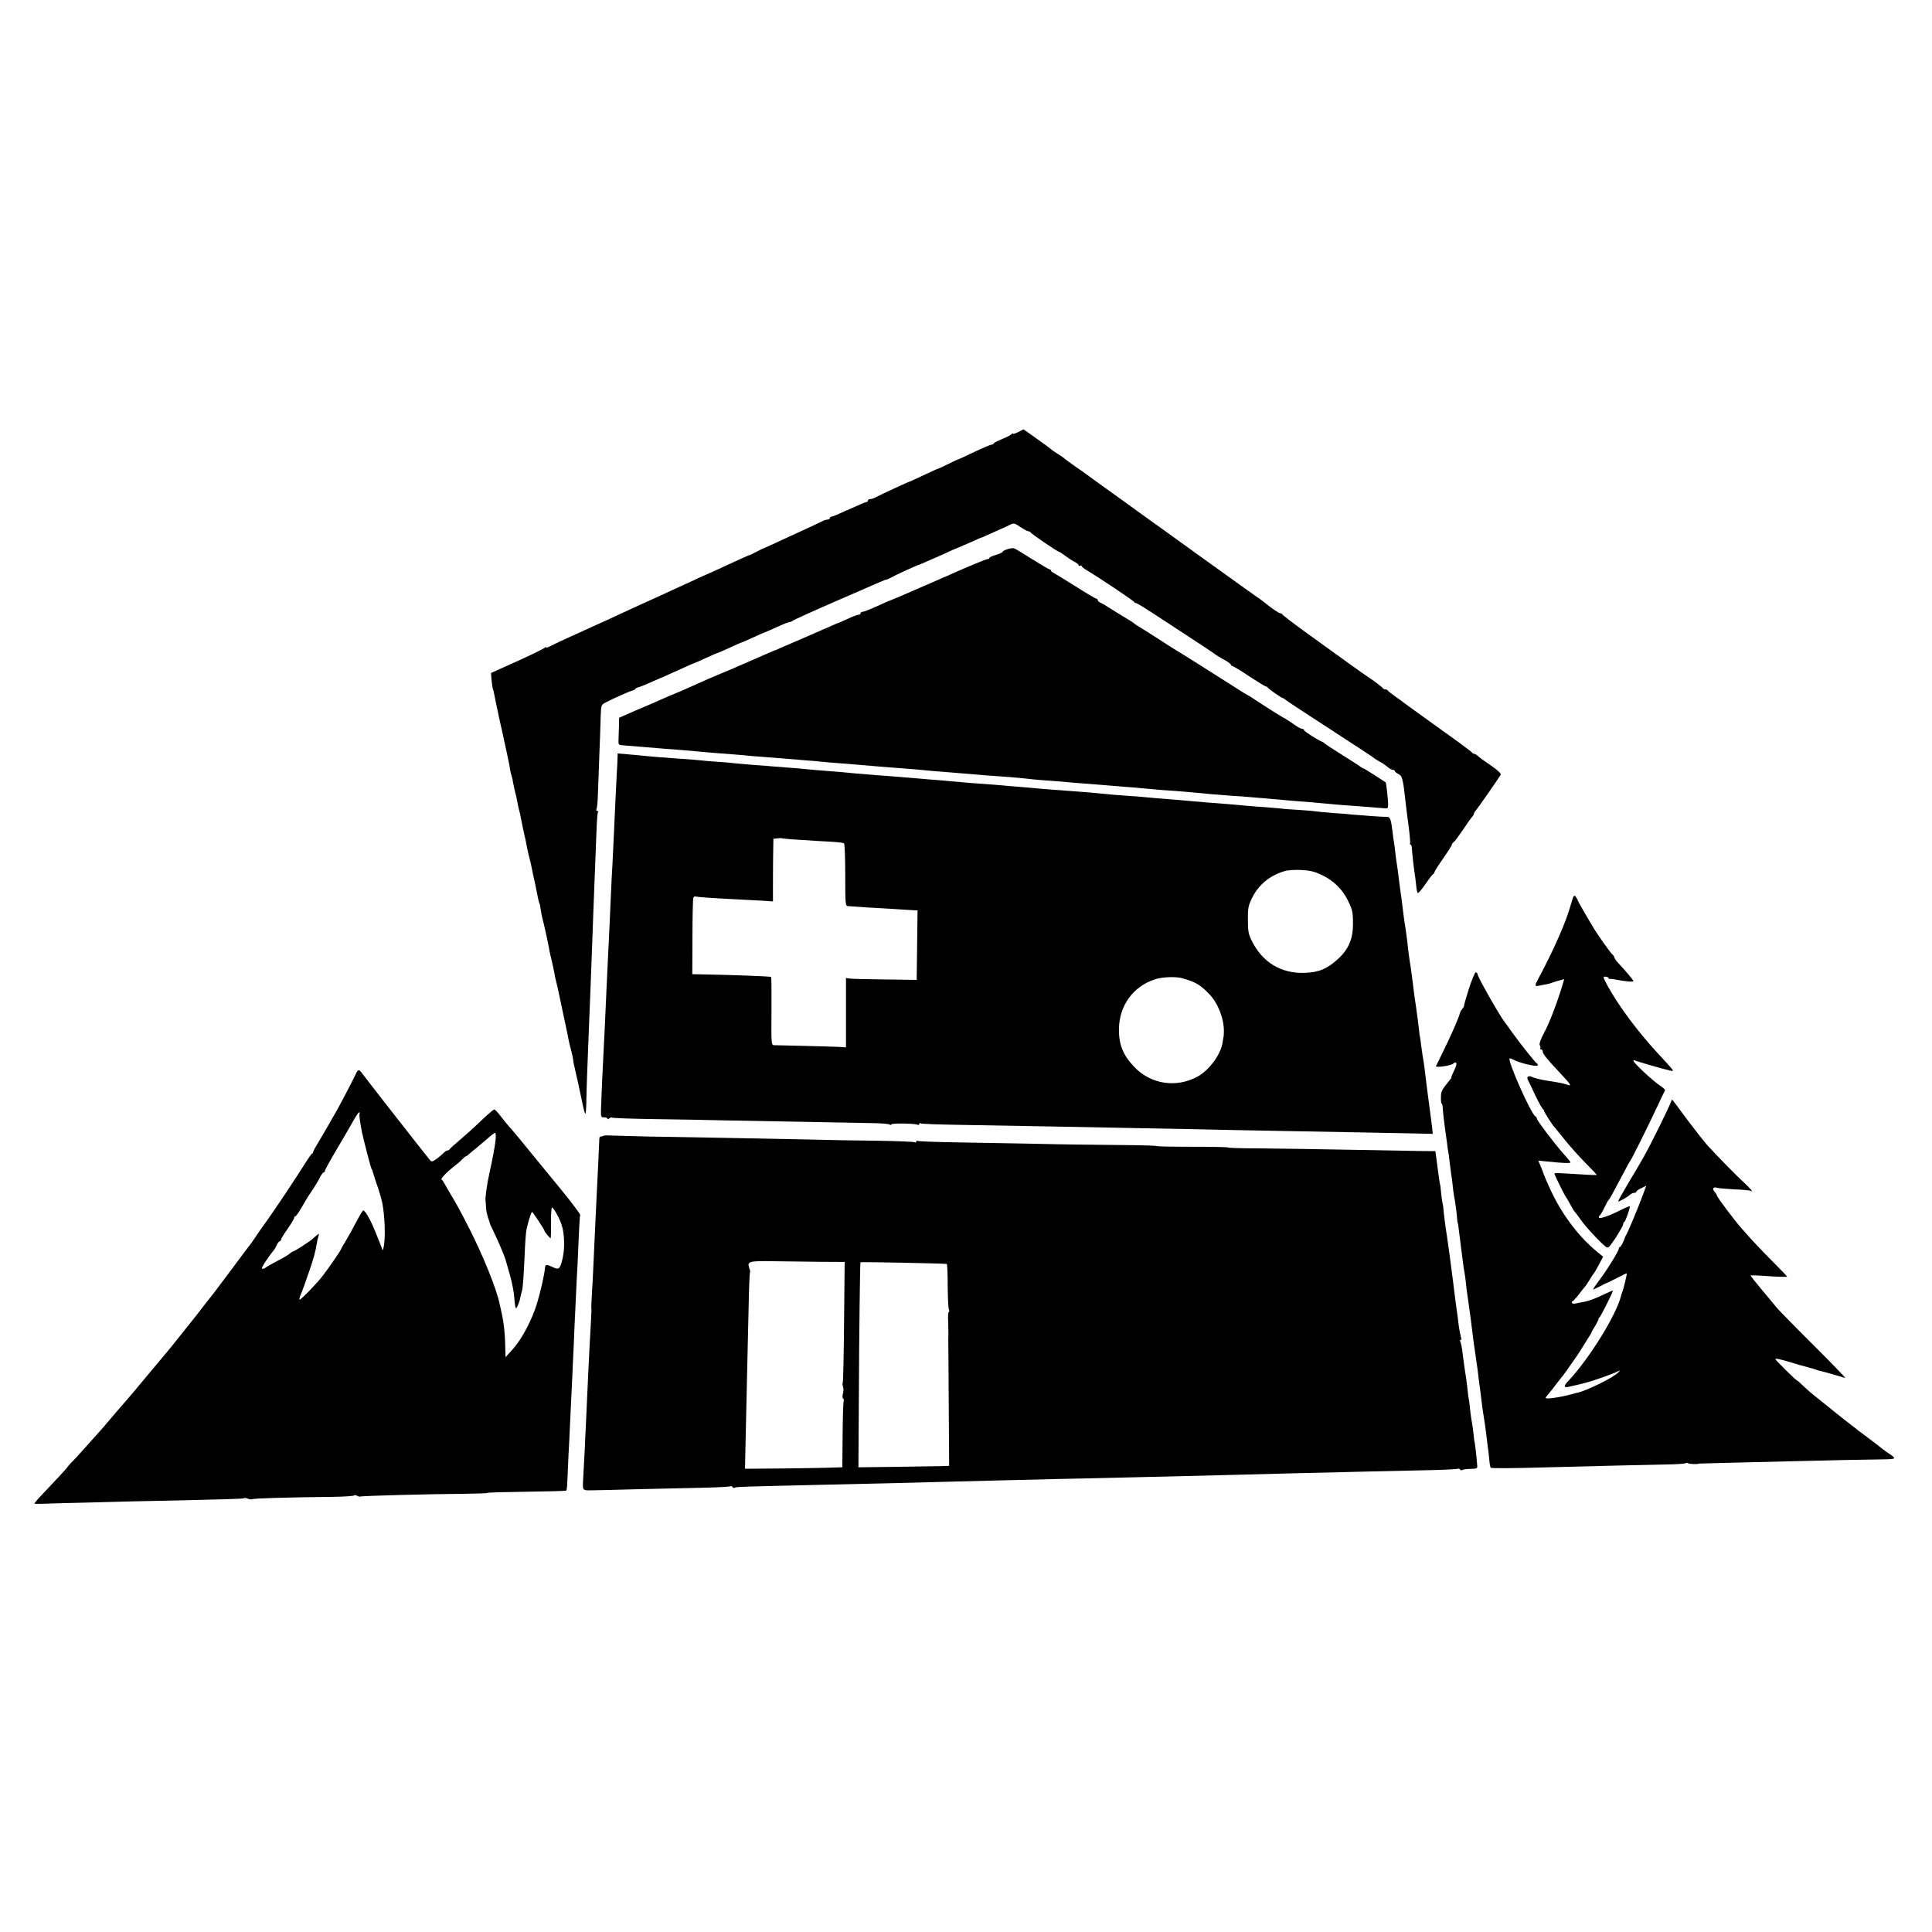 <?xml version="1.0" standalone="no"?>
<!DOCTYPE svg PUBLIC "-//W3C//DTD SVG 20010904//EN"
 "http://www.w3.org/TR/2001/REC-SVG-20010904/DTD/svg10.dtd">
<svg version="1.0" xmlns="http://www.w3.org/2000/svg"
 width="1320pt" height="1320pt" viewBox="0 0 1320 1320"
 preserveAspectRatio="xMidYMid meet">
<g transform="translate(0,1320) scale(0.1,-0.1)"
fill="#000000" stroke="none">
<path d="M6957 10248 c-20 -10 -37 -15 -37 -11 0 5 -4 3 -8 -3 -4 -5 -33 -21
-64 -33 -32 -13 -58 -27 -58 -30 0 -4 -6 -8 -12 -8 -7 0 -62 -23 -122 -51 -59
-29 -110 -52 -113 -52 -2 0 -32 -14 -66 -31 -34 -17 -64 -31 -67 -31 -3 0 -47
-20 -98 -44 -51 -24 -94 -44 -96 -44 -6 0 -198 -89 -228 -105 -14 -8 -33 -15
-42 -15 -9 0 -16 -4 -16 -10 0 -5 -4 -10 -10 -10 -5 0 -35 -12 -67 -27 -32
-14 -60 -27 -63 -28 -3 0 -26 -11 -52 -23 -26 -12 -52 -22 -57 -22 -6 0 -11
-4 -11 -10 0 -5 -7 -10 -16 -10 -9 0 -28 -6 -42 -14 -15 -8 -52 -25 -82 -39
-30 -14 -91 -42 -135 -62 -126 -59 -170 -78 -175 -80 -3 0 -25 -11 -50 -24
-25 -13 -46 -24 -47 -23 -2 1 -35 -14 -75 -32 -40 -19 -104 -48 -143 -66 -38
-17 -86 -38 -105 -47 -19 -8 -42 -18 -50 -23 -9 -4 -117 -54 -240 -110 -124
-56 -256 -117 -295 -135 -38 -18 -92 -43 -120 -55 -243 -110 -295 -134 -327
-151 -21 -11 -38 -17 -38 -12 0 4 -4 3 -8 -2 -4 -6 -88 -47 -187 -92 l-180
-81 2 -34 c3 -34 10 -83 13 -83 1 0 3 -9 5 -20 2 -11 8 -42 14 -70 6 -27 13
-59 15 -70 2 -11 8 -40 14 -65 6 -25 13 -56 16 -70 2 -14 15 -70 27 -125 12
-55 23 -110 24 -122 2 -11 6 -32 11 -45 4 -12 8 -32 9 -43 2 -11 8 -38 13 -60
6 -22 14 -56 17 -75 3 -19 8 -43 11 -52 5 -16 9 -35 19 -88 5 -28 11 -53 26
-120 5 -25 11 -54 13 -65 2 -11 8 -38 14 -60 6 -22 13 -53 16 -70 3 -16 12
-61 21 -98 8 -37 17 -82 20 -99 3 -17 8 -35 10 -39 3 -4 7 -23 9 -42 3 -20 9
-53 15 -74 11 -40 40 -174 45 -208 2 -11 9 -42 16 -70 6 -27 14 -63 17 -80 2
-16 9 -48 15 -70 5 -22 12 -49 14 -61 2 -11 18 -85 35 -165 17 -79 33 -155 35
-169 3 -14 10 -43 16 -65 6 -22 12 -51 14 -65 1 -14 5 -34 8 -45 11 -45 37
-165 53 -242 9 -46 19 -83 22 -83 3 0 7 37 7 83 1 75 7 239 19 537 6 143 15
370 20 515 4 128 13 344 20 530 3 72 7 188 10 258 2 70 7 132 10 137 4 6 1 10
-5 10 -6 0 -8 5 -5 11 4 6 9 52 10 102 2 51 6 173 10 272 4 99 8 216 9 260 3
80 3 80 37 97 51 27 164 77 180 80 8 2 17 7 20 11 3 5 12 10 20 11 8 2 32 11
54 21 22 9 60 26 85 37 25 10 59 25 75 33 17 7 61 27 98 44 37 17 70 31 72 31
2 0 38 16 79 35 42 19 79 35 82 35 2 0 39 16 80 35 41 19 77 35 79 35 3 0 39
16 81 35 41 19 77 35 80 35 2 0 38 16 80 35 41 19 81 35 88 35 6 0 16 4 22 9
5 5 135 64 289 131 342 149 344 150 350 150 3 -1 18 6 33 14 29 17 181 86 187
86 3 0 30 12 62 26 32 14 74 33 93 41 19 8 43 19 53 24 10 5 39 18 65 28 26
11 70 30 97 42 28 13 52 24 55 24 3 0 23 9 45 19 22 10 58 26 80 36 22 9 55
24 72 33 31 15 34 14 75 -14 24 -16 48 -29 55 -29 6 0 13 -4 15 -8 3 -9 184
-132 194 -132 3 0 23 -13 43 -28 20 -15 48 -34 64 -41 15 -8 27 -18 27 -23 0
-5 5 -6 10 -3 6 3 10 2 10 -2 0 -5 15 -17 33 -28 74 -43 322 -209 325 -217 2
-4 8 -8 13 -8 6 0 63 -35 127 -77 64 -42 178 -116 252 -165 74 -48 144 -95
155 -103 11 -9 41 -28 68 -42 26 -14 47 -30 47 -35 0 -4 4 -8 9 -8 5 0 57 -31
115 -70 58 -38 110 -70 115 -70 5 0 11 -4 13 -8 3 -8 95 -72 104 -72 3 0 10
-5 17 -11 13 -11 122 -82 417 -274 102 -66 187 -122 190 -126 3 -3 19 -13 35
-22 17 -8 41 -25 54 -36 13 -12 30 -21 38 -21 7 0 13 -4 13 -8 0 -5 11 -14 24
-20 27 -12 32 -33 51 -207 2 -22 11 -89 19 -150 8 -60 12 -113 10 -117 -3 -4
-2 -8 3 -8 4 0 8 -10 9 -22 1 -24 11 -120 19 -172 3 -17 7 -53 10 -79 2 -26 7
-52 10 -57 4 -6 27 20 52 57 26 38 50 70 55 71 4 2 8 8 8 12 0 5 27 48 60 95
33 47 60 90 60 95 0 5 6 13 13 17 6 4 34 42 62 83 27 41 55 81 62 88 7 7 13
17 13 22 0 5 6 15 13 22 11 12 153 215 170 245 6 10 -28 38 -127 105 -10 7
-24 19 -32 26 -7 6 -17 12 -22 12 -6 0 -12 4 -14 8 -1 4 -106 82 -233 172
-126 91 -232 167 -235 170 -3 3 -27 21 -55 40 -27 19 -51 38 -53 42 -2 4 -10
8 -17 8 -7 0 -15 4 -17 8 -3 7 -58 49 -123 92 -23 15 -156 111 -415 298 -80
58 -146 109 -148 114 -2 4 -9 8 -15 8 -10 0 -66 39 -118 82 -9 7 -23 18 -32
23 -9 6 -105 74 -214 153 -109 78 -300 215 -424 305 -125 89 -237 170 -250
180 -13 9 -80 57 -149 107 -69 49 -129 93 -135 98 -5 4 -41 30 -80 56 -38 27
-72 52 -75 56 -3 3 -22 16 -43 29 -21 13 -43 28 -50 35 -6 6 -51 39 -98 72
l-86 61 -36 -19z"/>
<path d="M6883 9448 c-18 -6 -33 -14 -33 -18 0 -4 -20 -14 -45 -21 -25 -7 -45
-17 -45 -21 0 -4 -6 -8 -13 -8 -10 0 -128 -49 -252 -104 -16 -8 -41 -19 -55
-24 -14 -6 -47 -21 -75 -33 -45 -20 -170 -74 -235 -102 -14 -6 -27 -11 -30
-12 -12 -4 -61 -25 -124 -54 -38 -17 -75 -31 -82 -31 -8 0 -14 -4 -14 -10 0
-5 -6 -10 -14 -10 -7 0 -40 -12 -72 -27 -33 -15 -61 -28 -64 -28 -3 0 -23 -9
-45 -19 -22 -10 -49 -22 -60 -26 -11 -5 -45 -20 -75 -33 -30 -13 -84 -37 -120
-52 -36 -15 -81 -35 -100 -43 -19 -9 -37 -17 -40 -17 -7 -2 -29 -12 -185 -80
-71 -32 -150 -65 -175 -75 -45 -18 -138 -59 -195 -85 -16 -8 -64 -28 -105 -46
-41 -17 -93 -39 -115 -49 -22 -10 -74 -33 -115 -50 -41 -17 -96 -41 -122 -53
l-48 -21 -1 -55 c-1 -31 -2 -73 -3 -93 -2 -32 1 -38 18 -39 12 -1 32 -3 46 -4
31 -3 189 -15 255 -21 88 -6 168 -13 231 -19 34 -3 85 -8 115 -10 125 -9 206
-16 241 -20 20 -2 72 -6 115 -9 43 -4 105 -8 138 -11 33 -3 87 -7 120 -10 33
-2 80 -6 105 -9 25 -3 83 -8 130 -11 129 -10 158 -13 240 -20 41 -3 98 -8 125
-10 121 -9 185 -14 250 -21 39 -3 88 -8 110 -9 22 -2 72 -6 110 -9 134 -12
190 -16 265 -21 41 -3 98 -7 125 -10 28 -3 70 -7 95 -10 25 -3 81 -7 125 -10
44 -3 103 -8 130 -11 28 -2 79 -7 115 -9 36 -3 92 -7 125 -10 33 -3 87 -7 120
-10 33 -2 92 -7 130 -11 118 -11 147 -13 225 -18 41 -3 99 -8 130 -11 30 -3
82 -8 115 -11 123 -10 191 -15 240 -18 68 -5 188 -16 255 -22 30 -3 78 -7 105
-9 46 -3 96 -7 245 -21 30 -3 82 -7 115 -9 66 -5 199 -15 230 -18 17 -2 20 4
19 33 -2 43 -13 143 -17 145 -1 1 -34 22 -74 48 -40 26 -75 47 -78 47 -3 0
-11 5 -18 10 -7 6 -64 43 -127 82 -63 40 -117 75 -120 79 -3 3 -9 8 -15 10
-32 13 -125 72 -125 80 0 5 -6 9 -13 9 -8 0 -32 13 -55 30 -23 16 -56 38 -74
47 -32 18 -155 96 -208 132 -14 10 -32 20 -40 24 -8 4 -34 20 -57 35 -106 68
-438 278 -448 282 -5 3 -48 30 -95 61 -47 30 -103 66 -125 79 -22 13 -42 26
-45 29 -3 4 -14 11 -25 18 -75 46 -131 80 -154 95 -14 10 -36 22 -48 28 -13 5
-23 14 -23 20 0 5 -4 10 -10 10 -5 0 -69 37 -140 83 -72 45 -140 86 -150 92
-11 5 -20 13 -20 17 0 5 -4 8 -9 8 -5 0 -59 32 -120 70 -61 39 -116 72 -123
74 -7 2 -28 -1 -45 -6z"/>
<path d="M4219 8018 c0 -18 -2 -55 -4 -83 -4 -74 -16 -317 -20 -420 -2 -49 -7
-144 -10 -210 -4 -66 -9 -163 -11 -215 -2 -52 -6 -144 -9 -205 -13 -262 -15
-316 -20 -415 -11 -260 -16 -351 -20 -430 -8 -142 -18 -372 -19 -425 -1 -46 1
-50 22 -49 12 0 22 -4 22 -9 0 -5 6 -4 13 2 8 6 16 8 20 5 3 -3 131 -8 284
-10 153 -2 375 -6 493 -9 192 -4 796 -15 1020 -19 47 -1 91 -5 98 -9 6 -5 12
-4 12 1 0 9 164 7 180 -3 5 -3 10 -1 10 5 0 6 5 8 10 5 6 -4 115 -8 243 -10
257 -4 842 -15 1622 -30 165 -4 386 -8 490 -10 519 -9 902 -17 1017 -19 l127
-3 -4 41 c-3 22 -10 75 -15 116 -23 171 -28 211 -35 275 -3 22 -7 54 -10 70
-3 17 -8 46 -10 65 -10 75 -14 105 -15 105 -1 0 -3 18 -5 40 -4 39 -12 98 -21
160 -9 58 -13 90 -19 140 -10 80 -14 108 -18 135 -5 26 -16 106 -23 175 -5 40
-10 78 -18 125 -2 14 -7 48 -10 75 -6 52 -11 92 -21 160 -3 22 -8 58 -10 80
-3 22 -7 55 -10 72 -3 18 -8 54 -11 80 -2 27 -7 59 -9 73 -3 14 -8 45 -10 70
-12 98 -16 109 -43 109 -22 -1 -175 10 -227 15 -22 3 -83 8 -135 11 -52 4
-104 9 -115 11 -11 2 -63 7 -115 10 -52 3 -111 7 -130 10 -19 2 -66 6 -105 9
-38 2 -97 7 -130 10 -99 9 -156 14 -240 20 -44 4 -98 8 -120 10 -22 2 -67 6
-100 9 -109 8 -209 17 -260 22 -27 2 -81 6 -120 9 -38 2 -92 7 -120 10 -70 7
-159 15 -235 20 -82 6 -163 12 -243 19 -34 3 -96 9 -137 12 -41 3 -93 8 -115
10 -22 2 -75 6 -118 9 -43 3 -101 7 -130 10 -29 3 -83 8 -122 11 -38 3 -88 7
-110 9 -164 14 -246 21 -360 29 -44 4 -104 9 -132 11 -117 11 -161 15 -233 20
-41 3 -93 8 -115 10 -22 3 -74 7 -115 10 -41 3 -93 7 -115 9 -22 2 -80 7 -130
10 -49 4 -106 9 -125 11 -19 3 -71 7 -115 10 -44 3 -97 7 -118 10 -20 2 -77 7
-125 10 -169 12 -188 14 -242 19 -30 3 -88 9 -127 12 l-73 6 -1 -34z m1198
-553 c37 -2 115 -7 173 -11 137 -7 166 -10 177 -17 4 -3 8 -100 8 -216 0 -204
1 -211 20 -212 11 -1 38 -3 60 -4 22 -2 94 -7 160 -10 66 -4 138 -8 160 -10
22 -1 52 -3 67 -4 l27 -1 -3 -237 -3 -238 -214 3 c-118 1 -226 4 -241 6 l-28
4 0 -237 0 -237 -42 3 c-24 1 -131 5 -238 7 -107 2 -203 5 -213 5 -17 1 -18
16 -16 231 1 127 0 233 -3 235 -4 5 -294 15 -486 18 l-52 1 1 255 c0 140 3
260 6 267 2 7 10 11 16 9 12 -4 108 -11 287 -20 58 -3 135 -7 173 -9 l68 -5 0
82 c0 45 0 141 1 214 l2 132 25 3 c15 2 29 2 33 1 3 -2 37 -5 75 -8z m3616
-244 c77 -37 138 -96 175 -171 33 -68 36 -79 36 -165 0 -98 -30 -169 -97 -232
-77 -72 -135 -97 -235 -100 -159 -5 -286 72 -358 216 -24 48 -28 68 -28 146
-1 79 3 97 27 147 45 93 124 158 227 187 19 6 69 9 111 7 60 -3 91 -11 142
-35z m-958 -704 c93 -26 126 -45 188 -110 59 -61 100 -168 99 -254 0 -18 -1
-34 -2 -35 -1 -2 -3 -18 -6 -35 -10 -83 -89 -192 -171 -238 -145 -80 -320 -54
-434 66 -78 82 -106 154 -104 264 4 158 99 286 246 334 47 16 141 20 184 8z"/>
<path d="M10735 7028 c-34 -125 -117 -314 -229 -523 -21 -40 -20 -46 7 -40 12
3 33 7 47 9 14 2 36 8 50 14 14 5 37 12 51 15 l26 7 -14 -48 c-37 -121 -88
-253 -123 -318 -24 -45 -35 -76 -30 -85 5 -7 6 -17 4 -21 -3 -4 0 -8 5 -8 6 0
11 -6 11 -13 0 -17 30 -54 115 -144 79 -84 87 -97 53 -84 -22 8 -61 16 -123
25 -54 8 -102 20 -118 28 -24 12 -39 1 -28 -20 5 -9 28 -57 51 -107 24 -49 47
-91 52 -93 4 -2 8 -8 8 -13 0 -7 56 -96 70 -109 3 -3 32 -39 65 -80 32 -41 96
-113 142 -160 46 -46 83 -86 83 -87 0 -2 -46 -1 -102 3 -164 10 -188 11 -188
6 0 -8 73 -156 80 -162 3 -3 16 -25 29 -50 14 -25 27 -47 31 -50 3 -3 22 -27
41 -55 32 -46 132 -154 171 -184 15 -11 23 -4 68 64 27 43 50 83 50 90 0 8 4
15 8 17 8 3 42 101 37 106 -2 2 -27 -8 -57 -23 -78 -40 -147 -64 -153 -55 -3
5 -1 11 4 14 5 4 19 27 32 54 12 26 25 49 28 52 8 6 19 26 88 157 31 60 59
110 62 113 7 6 112 217 184 370 27 58 51 108 53 111 2 4 -14 18 -36 33 -48 32
-180 155 -180 168 0 5 4 6 10 3 9 -6 207 -63 243 -70 29 -6 30 -7 -86 118
-137 148 -267 323 -342 459 -33 62 -35 67 -16 65 12 -1 21 -5 21 -9 0 -4 3 -7
8 -6 4 1 23 -1 42 -5 66 -13 120 -17 120 -10 -1 7 -44 59 -105 125 -14 15 -25
31 -25 36 0 5 -6 15 -14 21 -12 10 -93 124 -121 169 -55 91 -115 195 -115 200
0 4 -7 15 -14 25 -12 15 -15 10 -31 -45z"/>
<path d="M10037 6448 c-20 -62 -35 -116 -34 -119 1 -3 -5 -14 -13 -23 -8 -10
-15 -24 -16 -30 -3 -20 -61 -153 -112 -256 -26 -52 -49 -99 -51 -104 -5 -12
100 2 116 16 27 22 32 1 9 -44 -13 -27 -22 -48 -20 -48 3 0 0 -6 -5 -12 -61
-75 -66 -83 -66 -125 -1 -24 2 -43 5 -43 3 0 6 -12 7 -27 2 -37 11 -109 17
-153 3 -19 8 -57 12 -85 3 -27 7 -57 9 -65 2 -8 7 -42 10 -75 4 -33 9 -71 11
-85 3 -14 7 -44 9 -67 2 -23 6 -55 9 -70 8 -41 18 -113 21 -153 1 -19 3 -35 4
-35 2 0 4 -13 6 -30 5 -42 17 -136 20 -160 2 -11 6 -42 9 -70 3 -27 9 -66 13
-85 3 -19 7 -46 8 -60 1 -14 5 -47 9 -75 24 -168 27 -190 41 -310 4 -27 8 -62
11 -76 2 -15 7 -47 10 -70 3 -24 7 -53 9 -64 1 -11 6 -45 9 -75 4 -30 9 -66
11 -80 2 -14 6 -47 9 -75 3 -27 9 -66 12 -85 8 -46 13 -85 20 -140 3 -25 7
-58 9 -75 3 -16 7 -54 10 -84 2 -30 7 -56 10 -59 5 -5 153 -4 395 3 334 9 680
17 795 19 72 1 136 5 142 9 6 4 14 4 16 0 4 -6 72 -9 72 -3 0 0 79 3 175 5 96
2 299 7 450 11 322 8 475 11 620 13 114 2 114 1 40 51 -12 8 -32 23 -43 32
-30 24 -33 26 -102 78 -33 24 -66 49 -72 55 -7 5 -23 18 -35 27 -21 15 -144
114 -252 201 -22 18 -55 47 -73 65 -18 18 -33 31 -33 28 0 -2 -34 29 -75 69
-41 41 -75 76 -75 79 0 7 30 0 99 -20 31 -10 61 -18 66 -20 6 -1 30 -8 55 -15
25 -7 48 -13 53 -15 4 -1 8 -2 10 -4 1 -1 9 -3 17 -5 14 -2 151 -41 177 -50 7
-2 -88 96 -210 218 -123 122 -236 238 -253 257 -70 83 -184 221 -184 225 0 2
33 2 73 -1 114 -8 177 -10 177 -6 0 2 -39 43 -87 91 -86 86 -153 157 -221 235
-51 57 -172 218 -172 229 0 4 -7 15 -15 24 -18 18 -9 37 14 28 9 -3 63 -8 120
-11 57 -2 108 -7 114 -11 21 -13 -7 20 -46 56 -44 39 -181 179 -247 251 -23
25 -81 99 -131 165 -49 66 -96 129 -104 140 -9 12 -15 14 -15 6 0 -13 -135
-289 -190 -386 -15 -28 -62 -107 -103 -175 -41 -69 -73 -127 -71 -128 3 -5 64
29 82 46 7 6 20 12 28 12 8 0 14 4 14 8 0 5 15 16 34 24 l34 17 -23 -62 c-28
-77 -94 -235 -108 -262 -6 -11 -12 -22 -13 -25 -8 -28 -30 -70 -36 -70 -4 0
-8 -5 -8 -12 0 -15 -83 -150 -137 -220 -24 -32 -41 -58 -38 -58 3 0 25 10 48
22 23 12 44 23 47 23 3 1 33 15 67 33 34 18 64 32 67 32 4 0 -20 -103 -31
-130 -3 -8 -7 -19 -8 -25 -32 -130 -217 -428 -357 -577 -34 -35 -36 -50 -5
-44 99 21 145 33 232 64 55 19 107 40 115 46 9 6 8 2 -3 -10 -27 -33 -220
-128 -282 -140 -5 -1 -28 -7 -50 -13 -71 -19 -165 -32 -165 -22 0 3 10 17 23
31 12 14 35 43 51 65 17 22 32 42 35 45 4 3 16 20 29 38 75 106 88 125 97 140
6 10 19 31 29 47 40 63 51 80 51 85 1 3 12 23 26 45 13 22 22 42 21 44 -2 2 1
7 6 10 8 5 92 172 92 183 0 2 -35 -13 -77 -33 -43 -21 -96 -40 -117 -43 -21
-4 -50 -9 -62 -12 -22 -6 -35 9 -16 18 4 2 23 23 42 48 19 25 37 47 40 50 3 3
17 23 30 45 13 22 26 42 30 45 3 3 18 29 34 59 l29 55 -43 35 c-120 98 -233
246 -309 406 -26 54 -53 118 -57 130 -1 6 -9 27 -18 48 l-16 37 52 -5 c112
-12 168 -14 168 -7 0 4 -21 30 -46 57 -59 66 -184 230 -184 243 0 6 -4 12 -9
14 -27 9 -192 380 -177 396 2 2 12 -1 23 -7 45 -24 161 -52 169 -40 2 4 1 9
-3 11 -11 4 -110 129 -167 208 -25 36 -50 70 -55 76 -33 41 -185 308 -186 328
0 5 -5 11 -11 13 -6 2 -26 -45 -47 -109z"/>
<path d="M2429 5858 c-20 -43 -115 -224 -138 -263 -10 -16 -29 -50 -43 -75
-14 -25 -44 -75 -66 -113 -23 -37 -42 -71 -42 -76 0 -5 -3 -11 -8 -13 -4 -1
-23 -28 -42 -58 -57 -92 -216 -331 -270 -405 -28 -38 -62 -88 -76 -109 -15
-22 -30 -44 -35 -50 -5 -6 -60 -78 -121 -161 -62 -82 -116 -154 -120 -160 -14
-17 -102 -130 -128 -164 -14 -18 -30 -38 -35 -44 -6 -7 -34 -42 -63 -79 -29
-37 -64 -80 -76 -95 -13 -15 -84 -100 -157 -188 -73 -88 -138 -165 -144 -171
-12 -13 -101 -117 -130 -151 -11 -14 -33 -40 -50 -58 -16 -18 -61 -69 -100
-112 -38 -43 -82 -91 -98 -106 -15 -16 -27 -30 -27 -32 0 -3 -78 -87 -186
-201 -23 -24 -40 -45 -38 -47 2 -2 32 -2 66 -1 35 2 167 5 293 8 127 3 230 6
230 6 0 0 97 3 215 5 503 11 623 14 627 19 3 3 15 1 28 -4 13 -5 26 -6 29 -3
5 6 254 13 548 16 82 1 148 6 148 10 0 4 8 3 19 -2 10 -6 20 -8 23 -6 5 5 458
17 710 19 87 1 158 3 158 6 0 3 120 6 267 8 147 2 270 5 272 8 3 2 6 28 7 57
1 28 5 111 8 182 4 72 9 173 11 225 2 52 7 147 10 210 3 63 8 160 10 215 3 55
7 147 9 205 3 58 8 164 11 235 3 72 8 168 11 215 2 46 6 140 9 208 3 68 7 127
9 131 3 4 -54 79 -125 167 -72 87 -160 195 -196 239 -76 94 -128 157 -163 196
-14 16 -41 49 -60 74 -19 25 -39 45 -43 45 -4 0 -38 -28 -74 -62 -89 -85 -90
-85 -163 -148 -36 -30 -66 -58 -68 -62 -2 -5 -8 -8 -14 -8 -6 0 -18 -8 -27
-17 -9 -10 -31 -28 -48 -41 -31 -21 -34 -22 -48 -5 -37 45 -421 536 -459 587
-24 33 -29 33 -47 -6z m28 -265 c-5 -7 4 -69 17 -133 15 -68 59 -236 64 -245
4 -5 7 -12 7 -15 1 -6 25 -80 32 -100 7 -17 7 -17 28 -90 20 -69 30 -228 20
-306 -4 -32 -10 -52 -12 -44 -2 8 -8 24 -13 35 -4 11 -20 52 -36 90 -29 74
-69 145 -82 145 -4 0 -25 -35 -47 -77 -22 -43 -55 -101 -72 -130 -18 -29 -33
-55 -33 -58 0 -6 -78 -120 -124 -180 -36 -49 -148 -164 -159 -165 -4 0 0 17 9
38 9 20 33 87 54 149 35 101 44 136 55 200 1 11 6 32 10 44 7 22 7 23 -11 9
-10 -8 -23 -19 -29 -25 -14 -14 -123 -85 -132 -85 -3 0 -14 -6 -22 -14 -9 -8
-47 -31 -86 -51 -38 -20 -75 -41 -82 -47 -7 -5 -17 -8 -23 -6 -8 2 35 70 80
125 6 7 15 24 22 38 6 14 15 25 20 25 4 0 8 5 8 10 0 6 20 39 45 74 25 36 45
70 45 75 0 6 3 11 8 11 4 0 21 23 37 51 45 76 48 82 70 114 32 48 44 68 62
103 9 17 20 32 25 32 4 0 8 5 8 11 0 5 35 70 78 142 43 73 94 160 113 194 19
35 38 63 42 63 5 0 6 -3 4 -7z m929 -182 c-4 -41 -23 -141 -42 -226 -15 -64
-29 -163 -27 -185 2 -14 3 -38 4 -53 0 -16 7 -46 14 -68 8 -21 14 -41 14 -44
1 -3 12 -26 25 -53 25 -50 75 -167 81 -192 2 -8 16 -55 30 -105 14 -49 27
-118 29 -153 2 -35 7 -66 10 -69 6 -7 26 40 32 77 3 14 7 32 10 40 6 16 12 97
19 255 2 61 7 128 10 150 5 40 34 135 40 135 5 0 85 -121 85 -129 1 -7 36 -51
42 -51 2 0 3 47 3 105 -1 58 2 105 6 105 11 0 49 -68 66 -118 20 -60 23 -160
7 -229 -17 -73 -25 -81 -66 -61 -47 22 -52 21 -55 -9 -3 -39 -29 -155 -54
-238 -33 -110 -103 -243 -162 -309 l-53 -59 -2 69 c-1 90 -11 177 -27 244 -3
14 -8 36 -11 50 -21 103 -112 328 -207 515 -66 129 -86 166 -128 235 -21 36
-42 72 -46 80 -4 8 -11 18 -16 21 -9 6 39 55 98 100 17 13 37 31 46 41 9 10
19 18 23 18 3 0 14 8 24 18 11 9 36 31 58 48 21 18 55 46 74 63 19 17 39 31
43 31 4 0 6 -22 3 -49z"/>
<path d="M4117 5438 c-6 -4 -14 -5 -17 -3 -3 2 -6 -13 -6 -33 -1 -21 -4 -100
-8 -177 -4 -77 -9 -178 -11 -225 -2 -47 -6 -132 -9 -190 -3 -58 -8 -166 -11
-240 -3 -74 -8 -169 -11 -210 -4 -71 -5 -83 -3 -112 0 -7 -2 -53 -5 -103 -6
-92 -12 -226 -21 -415 -3 -58 -7 -157 -10 -220 -3 -63 -8 -160 -10 -215 -3
-55 -7 -139 -10 -187 -5 -98 -11 -91 70 -90 22 0 153 3 290 7 138 3 337 8 443
10 106 2 196 7 201 10 6 3 12 1 16 -5 4 -6 11 -8 16 -4 10 6 63 7 574 19 354
8 694 16 1220 30 105 3 289 7 410 10 121 2 324 7 450 10 127 3 316 8 420 10
105 3 285 7 400 10 116 3 289 8 385 10 96 2 285 6 420 10 135 3 336 7 448 10
111 2 207 7 212 10 5 3 11 1 15 -5 4 -6 11 -7 18 -3 6 4 31 7 57 7 38 1 45 4
43 20 -5 65 -13 134 -16 151 -3 11 -8 47 -11 80 -4 33 -9 67 -11 75 -2 8 -6
40 -10 71 -3 31 -7 65 -9 76 -3 11 -7 44 -10 74 -3 30 -8 65 -10 79 -7 41 -14
91 -22 155 -3 33 -10 70 -15 83 -5 14 -5 21 0 17 6 -3 6 8 1 27 -5 18 -12 56
-15 83 -3 28 -8 66 -11 85 -3 19 -7 49 -9 65 -2 17 -7 53 -10 80 -4 28 -8 64
-10 80 -11 83 -15 113 -19 145 -3 19 -8 55 -11 80 -4 25 -8 56 -10 70 -8 45
-23 165 -23 180 0 8 -3 28 -7 44 -3 15 -8 49 -10 75 -2 25 -5 46 -5 46 -2 0
-6 26 -20 130 l-13 100 -111 1 c-61 1 -284 5 -496 9 -212 4 -481 8 -597 9
-117 0 -213 3 -213 6 0 3 -110 5 -245 5 -135 0 -245 2 -245 5 0 3 -116 6 -258
7 -141 1 -390 4 -552 8 -162 3 -411 7 -553 10 -141 2 -262 7 -267 10 -6 3 -10
1 -10 -5 0 -6 -5 -8 -11 -4 -6 3 -115 8 -243 10 -127 1 -352 5 -501 9 -148 3
-403 8 -565 11 -162 3 -394 7 -515 9 -121 3 -237 6 -258 7 -21 2 -43 0 -50 -4z
m1481 -859 l173 -1 -4 -408 c-2 -224 -6 -411 -9 -416 -3 -5 -2 -18 2 -29 4
-11 4 -32 -1 -47 -4 -15 -4 -30 1 -33 5 -3 7 -12 4 -20 -3 -7 -6 -112 -7 -232
l-2 -218 -70 -2 c-39 -2 -188 -4 -333 -6 l-262 -2 5 230 c3 126 7 327 10 445
3 118 7 316 10 439 2 123 7 226 9 228 3 3 1 15 -4 27 -18 47 -3 52 157 49 81
-1 226 -3 321 -4z m871 -15 c3 -3 6 -71 6 -153 1 -81 4 -152 8 -158 4 -7 4
-14 0 -16 -5 -3 -7 -31 -5 -64 1 -32 2 -71 2 -88 -1 -16 -1 -34 -1 -40 0 -5 2
-201 3 -435 l3 -425 -55 -2 c-30 -1 -170 -3 -310 -5 l-255 -3 3 485 c2 439 8
914 11 916 6 3 586 -8 590 -12z"/>
</g>
</svg>
